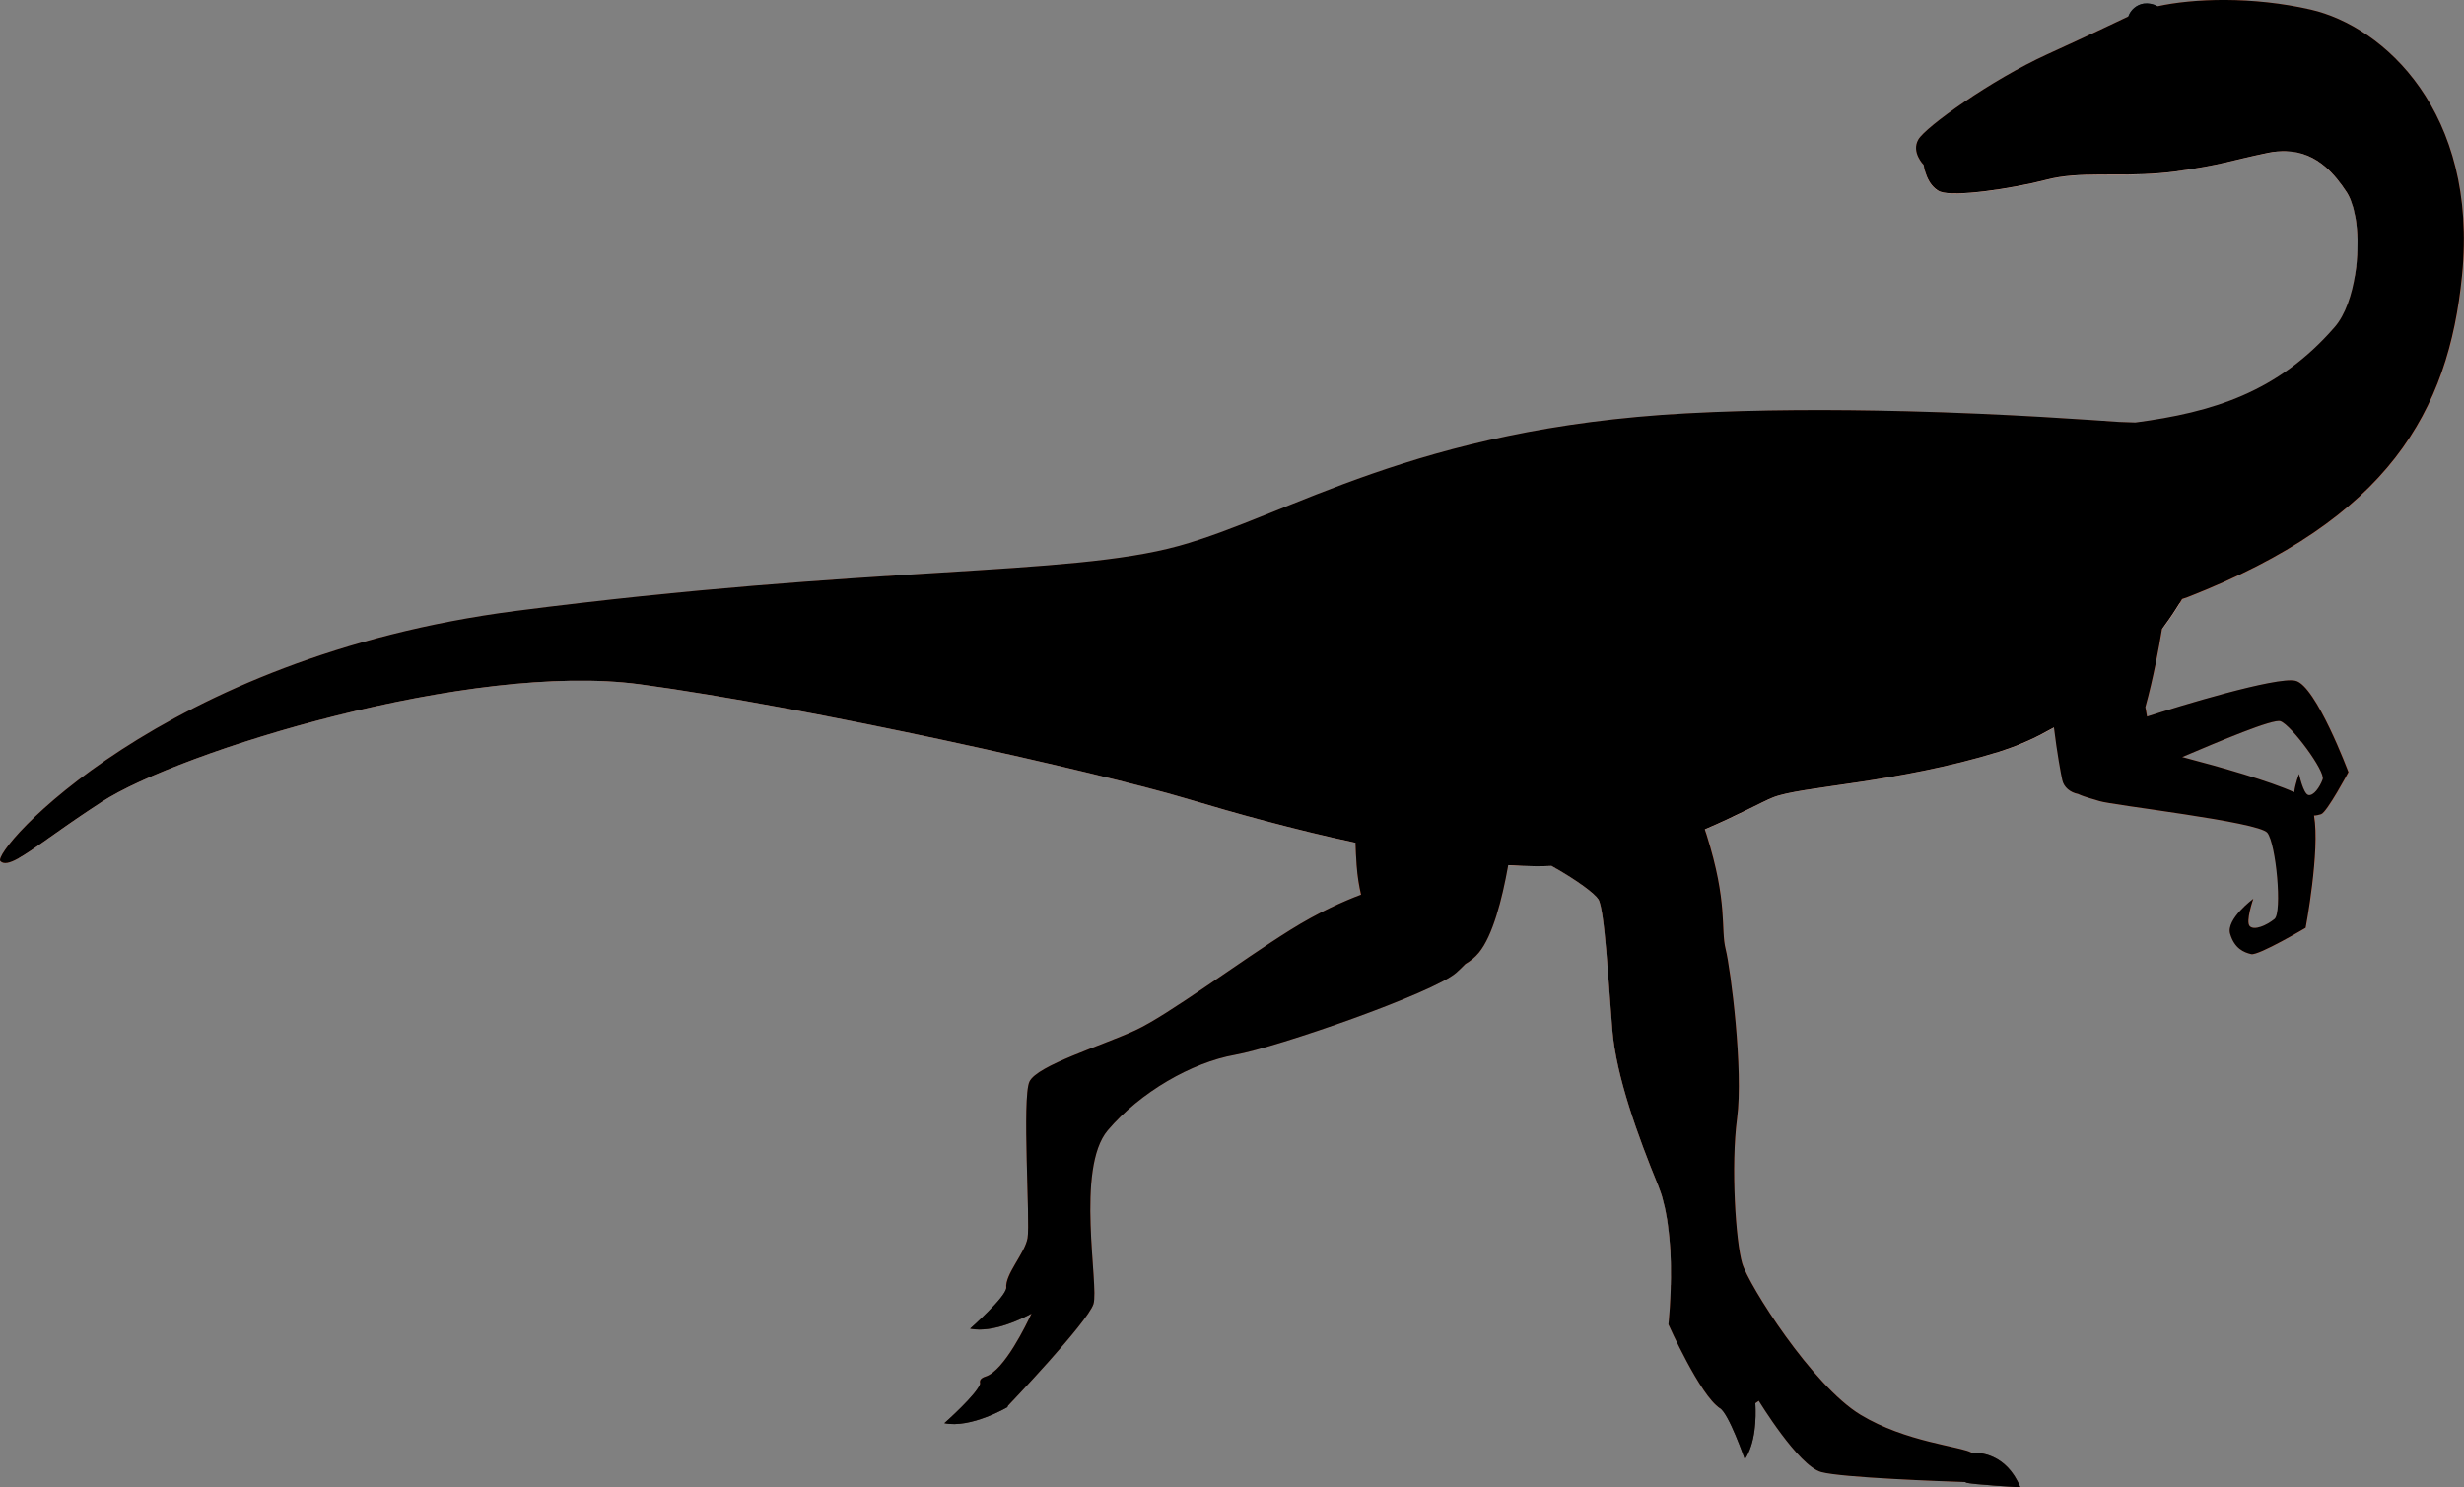 <?xml version="1.0" encoding="utf-8"?>
<!-- Generator: Adobe Illustrator 23.0.1, SVG Export Plug-In . SVG Version: 6.00 Build 0)  -->
<svg version="1.1" id="Layer_1" xmlns="http://www.w3.org/2000/svg" xmlns:xlink="http://www.w3.org/1999/xlink" x="0px" y="0px"
	 viewBox="0 0 425.24 256.73" style="enable-background:new 0 0 425.24 256.73;" xml:space="preserve">
<rect x="0" y="0" width="425.24" height="256.73" fill="#808080" stroke="none"/>
<style type="text/css">
	.st0{fill:#6D5287;}
	.st1{fill:#896CA6;}
	.st2{fill:#2A363F;}
	.st3{fill:#FFFFFF;}
	.st4{fill:#826EAC;}
	.st5{fill:#8B7BAA;}
	.st6{fill:#8F463B;}
	.st7{fill:#D5D4D3;}
	.st8{fill:#69802B;}
	.st9{fill:#77912B;}
	.st10{fill:#85A429;}
	.st11{fill:#8EA63E;}
	.st12{fill:#B8C38B;}
	.st13{fill:#ADB393;}
	.st14{fill:#DD513F;}
	.st15{fill:#4D5138;}
	.st16{fill:#9AA962;}
	.st17{fill:#BAC09F;}
	.st18{fill:#E27533;}
	.st19{fill:#B8B0CC;}
	.st20{fill:#473D54;}
	.st21{fill:#CE5720;}
	.st22{fill:#C4805F;}
	.st23{fill:#218B57;}
	.st24{fill:#39AA6E;}
	.st25{fill:#89C8A5;}
	.st26{fill:#64BFB3;}
	.st27{fill:#318876;}
	.st28{fill:#A14525;}
	.st29{fill:#617729;}
	.st30{fill:#718A2B;}
	.st31{fill:#A49035;}
	.st32{fill:#A7B86A;}
	.st33{fill:#8B975F;}
	.st34{fill:#704D19;}
	.st35{fill:#E08276;}
	.st36{fill:#7F885A;}
	.st37{fill:#B4BB9A;}
	.st38{fill:#CC8455;}
	.st39{fill:#CA6222;}
	.st40{fill:#CD4433;}
	.st41{fill:#492917;}
	.st42{fill:#EFAE82;}
	.st43{fill:#BA7A50;}
	.st44{fill:#D39266;}
	.st45{fill:#DF864C;}
	.st46{fill:#8F98AD;}
	.st47{fill:#AEB8D1;}
	.st48{fill:#5C698B;}
	.st49{fill:#6F7D9D;}
	.st50{fill:#6E717D;}
	.st51{fill:#5B6681;}
	.st52{fill:#66779C;}
	.st53{fill:#8B95AD;}
	.st54{fill:#8C93A5;}
	.st55{fill:#D46D2E;}
	.st56{fill:#5E331A;}
	.st57{fill:#EEA34F;}
	.st58{fill:#894216;}
	.st59{fill:#E5AA25;}
	.st60{fill:#964F34;}
	.st61{fill:#AB5D41;}
	.st62{fill:#C69886;}
	.st63{fill:#80452F;}
	.st64{fill:#F3CC40;}
	.st65{fill:#C0502D;}
	.st66{fill:#DE653F;}
	.st67{fill:#F5CCBF;}
	.st68{fill:#532919;}
	.st69{fill:#C48F6C;}
	.st70{fill:#CD3F2E;}
	.st71{fill:#DC4632;}
	.st72{fill:#E96251;}
	.st73{fill:#A82B17;}
	.st74{fill:#E77767;}
	.st75{fill:#319885;}
	.st76{fill:#45AE9A;}
	.st77{fill:#369482;}
</style>
<g id="_x30_3-coelophysis_1_">
	<g id="_x30_3-coelophysis">
		<path class="st65" d="M262.02,135.47c0,0-1.54,22.63-6.81,29c-5.27,6.37-19.77,4.17-21.09-15.16
			c-1.32-19.33,3.08-28.56,11.86-31.63C254.78,114.6,263.56,121.19,262.02,135.47z"/>
		<path class="st65" d="M238.96,153.04c-0.6,0.27-7.47,1.98-16.26,7.47c-8.79,5.49-21.09,14.72-26.8,17.35
			c-5.71,2.64-16.91,6.04-18.23,8.84c-1.32,2.8,0.16,24.22-0.33,27.02c-0.49,2.8-4.45,6.76-3.62,9.06c0.82,2.31,4.45,3.62,4.45,3.62
			s-4.45,10.05-8.07,11.2c-3.62,1.15,3.95,4.94,3.95,4.94s13.67-14.33,14.66-17.46c0.99-3.13-3.13-23.4,2.47-29.99
			c5.6-6.59,14.5-11.7,21.91-13.02c7.41-1.32,34.32-10.71,38.22-14.17c3.9-3.46,6.26-7.08,2.47-11.04
			C250,152.93,244.23,150.68,238.96,153.04z"/>
		<path class="st65" d="M369.51,124.04c-0.98,0.33-6.71,2.88-5.88,7.08c0.83,4.2,5.16,2.37,7.03,1.95
			c1.87-0.42,21.02-9.28,22.92-8.57c1.89,0.71,7.76,8.65,7.27,10.03c-0.5,1.38-1.59,2.91-2.47,2.71c-0.89-0.2-1.61-3.63-1.61-3.63
			s-1.86,4.53-0.23,6.01c1.63,1.48,3.08,1.25,4.09,0.92c1.01-0.33,4.71-7.25,4.71-7.25s-5.6-14.97-9.15-15.77
			C392.61,116.72,373.35,122.75,369.51,124.04z"/>
		<path class="st65" d="M364.69,105.23c0,0,7.9,18.05,5.72,23.68c-2.18,5.63-4.12,6.15-5.84,4.33c-1.48-1.57-10.38-11.59-12.8-18.75
			C349.36,107.33,353.55,96.33,364.69,105.23z"/>
		<path class="st66" d="M291.02,71.38c32.37-1.75,67.88,1.04,74.69,1.48c0.72,0.05,4.7,0.05,5.46,0.47
			c6.4,3.54,10.25,19.43,7.5,26.11c-3.08,7.47-15.82,24.82-33.61,30.31c-17.79,5.49-34.27,5.93-39.1,7.91
			c-4.83,1.98-21.09,12.08-40.86,11.86c-19.77-0.22-44.81-7.03-60.19-11.64c-15.38-4.61-65.24-15.82-94.46-19.77
			c-29.22-3.95-79.43,11.55-92.92,20.32C6.55,145.58,1.71,150.3,0.07,148.65c-1.65-1.65,27.68-35.26,88.97-43.17
			s95.23-5.93,114.34-11.2C222.48,89.01,244.23,73.91,291.02,71.38z"/>
		<path class="st67" d="M376.27,104.02c-5.17,8.47-16.45,21.19-31.21,25.74c-17.79,5.5-34.27,5.93-39.1,7.91
			c-4.84,1.98-21.09,12.09-40.86,11.86c-19.77-0.22-44.81-7.02-60.19-11.64c-15.37-4.61-65.24-15.82-94.46-19.77
			c-29.21-3.95-79.43,11.55-92.92,20.32c-7.12,4.63-11.66,8.24-14.41,9.77c15.53-17.24,56.21-32.65,90.64-35.14
			c36.46-2.64,75.56,11.86,131.36,19.33c2.93,0.39,7.14-1.37,10-1.1c6.58,0.63,11.65,3.03,17.79,3.11
			c41.9,0.49,73.09-10.45,86.88-12.99C353.98,118.8,371.38,107.38,376.27,104.02z"/>
		<path class="st66" d="M258.51,96.59c13.57,7.54,32.29,35.59,36.03,47.45c3.73,11.86,2.42,16.26,3.29,19.77
			c0.88,3.51,3.08,20.87,1.98,29.22c-1.1,8.35-0.22,21.31,0.88,25.04c1.1,3.73,12.08,21.09,20.43,26.14
			c8.35,5.05,18.45,5.49,19.55,6.81c1.1,1.32-0.66,4.83-0.66,4.83s-21.75-0.66-25.7-1.76c-3.95-1.1-10.76-12.3-10.76-12.3
			s-2.86,2.42-6.15,1.54c-3.29-0.88-9.45-14.72-9.45-14.72s1.76-15.38-1.76-23.94s-7.25-18.89-7.91-26.8
			c-0.66-7.91-1.32-20.87-2.42-22.63c-1.1-1.76-10.54-8.35-24.6-12.96c-14.06-4.61-38.26-21.77-24.6-39.98
			C237.86,87.36,254.56,94.39,258.51,96.59z"/>
		<path class="st67" d="M288.71,221.8c-0.11,0.01-0.22,0.02-0.35,0.03c0.12-5.2-0.18-12.28-2.17-17.16
			c-3.52-8.57-7.25-18.89-7.91-26.8s-1.32-20.86-2.42-22.62c-1.1-1.76-10.52-8.41-24.6-12.96c-7.89-2.55-13.87-6.44-17.66-10.02
			c-2.84-2.69-2.33-3.46-1.13-5.9c1.06-2.14,12.21,2.76,15.71,4.5c12.01,5.98,30.62,12.42,33.94,23.4
			c4.28,14.17,5.6,43.5,7.58,49.76C291.68,210.27,293.33,221.14,288.71,221.8z"/>
		<path class="st66" d="M363.43,73.56c15.57-1.62,28.51-4.39,39.53-17.11c4.45-5.14,5.09-18.57,2.08-23.2s-6.94-8.25-13.64-6.86
			c-6.7,1.39-7.86,2.08-16.18,3.24c-8.32,1.16-15.72-0.23-21.96,1.39c-6.24,1.62-15.95,3.01-18.38,2.08
			c-2.43-0.92-2.89-4.62-2.89-4.62s-2.2-2.2-0.92-4.39c1.27-2.2,12.6-10.29,22.19-14.68c9.59-4.39,10.52-4.93,15.26-7.13
			c4.74-2.2,17.69-3.51,30.29-0.62c12.6,2.89,28.91,17.71,26.12,45.93c-2.31,23.43-12.65,41.94-47.32,55.49
			c-13.41,5.24-23.73-0.28-24.1-9.1C353.15,85.38,358.1,74.12,363.43,73.56z"/>
		<path class="st67" d="M406.42,47.81c0.94-5.53,0.47-11.7-1.38-14.54c-3.01-4.63-6.93-8.25-13.64-6.86
			c-6.7,1.38-7.86,2.08-16.18,3.24c-8.32,1.15-15.72-0.23-21.96,1.38c-6.24,1.62-15.95,3.01-18.38,2.08
			c-1.6-0.61-2.35-2.42-2.66-3.59c2.66-0.01,7.79,0.2,9.55-0.15c2.19-0.44,24.73-13.72,37.33-13.37
			c12.59,0.36,27.26,1.84,28.9,15.35C408.97,39.34,408.44,43.76,406.42,47.81z"/>
		<path class="st45" d="M268.12,145.78c-3-3.24-8.81-3.84-12.83-5.28c-5.11-1.83-10.11-4.07-14.62-7.11
			c-8.69-5.86-14.71-15-15.69-25.53c-0.05-0.57-0.99-0.82-1.1-0.15c-1.66,10.53,4.7,20.34,12.71,26.65
			c4.43,3.49,9.45,6.08,14.66,8.2c2.77,1.13,5.6,2.14,8.45,3.05c2.62,0.84,5.39,1.92,8.14,1.21
			C268.31,146.69,268.43,146.11,268.12,145.78z"/>
		<path class="st45" d="M225.97,102.82c-1.15,0.67-1.68,1.92-1.76,3.21c-0.08,1.25,1.85,1.48,2.16,0.29
			c0.22-0.86,0.61-1.65,0.95-2.47C227.64,103.08,226.6,102.45,225.97,102.82z"/>
		<g>
			<path class="st66" d="M366.78,128.24c-1.22-0.27-8.72-1.22-10.49,3.63c-1.77,4.85,3.84,5.67,6.03,6.41
				c2.19,0.73,27.49,3.57,29.01,5.48c1.51,1.91,2.6,13.78,1.23,14.89c-1.38,1.11-3.46,2.01-4.25,1.25c-0.79-0.76,0.6-4.75,0.6-4.75
				s-4.75,3.51-4,6.06c0.75,2.55,2.39,3.21,3.64,3.5c1.25,0.29,9.39-4.54,9.39-4.54s3.59-18.95,0.42-21.99
				C395.19,135.13,371.54,129.31,366.78,128.24z"/>
			<path class="st66" d="M373.56,105.81c0,0-3.13,23.56-8.9,28.01c-2.33,1.8-3.05,2.89-4.37,3.2c-1.95,0.46-3.98-0.62-4.36-2.37
				c-0.55-2.55-3.46-18.45-1.48-27.35C356.43,98.4,367.63,89.67,373.56,105.81z"/>
			<path class="st45" d="M359.77,98.92c-3.12,2.97-4.5,6.45-5.23,10.68c-0.7,4.06-1.37,9.3,0.14,13.2c0.2,0.53,1.04,0.64,1.19,0
				c0.92-3.87,0.13-8.07,0.82-12.04c0.68-3.88,2.16-7.73,3.77-11.31C360.66,99.01,360.15,98.55,359.77,98.92z"/>
			<path class="st45" d="M365.21,97.59c-0.72-1.02-2.31-0.43-3.04,0.28c-0.7,0.67,0.21,1.89,1.05,1.36c0.3-0.19,0.53-0.31,0.87-0.4
				c0.34-0.1,0.78-0.22,1.02-0.47C365.29,98.17,365.37,97.81,365.21,97.59z"/>
		</g>
		<path class="st44" d="M295.13,141.85c-2.79-10.61-8-21.51-17.03-28.1c-0.45-0.33-0.94,0.37-0.58,0.75
			c7.78,8.01,11.32,18.21,16.48,27.83C294.33,142.95,295.3,142.52,295.13,141.85z"/>
		<path class="st44" d="M276.16,110.77c-0.42-0.48-0.92-1.03-1.54-1.24c-0.28-0.09-0.63,0.04-0.66,0.37
			c-0.06,0.71,0.31,1.42,0.76,1.96c0.47,0.57,1.04,1.28,1.85,1.19c0.26-0.03,0.54-0.28,0.55-0.55
			C277.16,111.75,276.62,111.3,276.16,110.77z"/>
		<path class="st68" d="M340.12,250.8c0,0,5.77-0.82,8.57,5.93c0,0-8.57-0.49-9.39-0.82C338.47,255.58,338.58,251.24,340.12,250.8z"
			/>
		<path class="st68" d="M302.77,240.25c0,0,1.1,7.58-1.65,11.64c0,0-2.86-8.24-4.39-8.9C295.2,242.34,300.03,236.63,302.77,240.25z"
			/>
		<path class="st68" d="M173.84,242.9c0,0-6.29,3.71-10.87,2.76c0,0,6.23-5.5,6.26-7.1C169.26,236.97,176.05,239.17,173.84,242.9z"
			/>
		<path class="st68" d="M178.29,226.59c0,0-6.29,3.71-10.87,2.76c0,0,6.23-5.5,6.26-7.1S180.5,222.85,178.29,226.59z"/>
		<path class="st2" d="M379.04,15.64c-7.61,0.35-14.87,2.68-21.74,5.88c-7.98,3.71-15.17,7.39-24.14,7.75
			c-0.15,0.01-0.21,0.25-0.04,0.28c7.16,1.34,14.25-2.17,20.55-5.18c8.28-3.96,16.37-6.73,25.41-8.37
			C379.3,15.96,379.25,15.63,379.04,15.64z"/>
		<g>
			<path class="st2" d="M371.94,8.57c0.04,2.16-0.75,3.93-1.76,3.94c-1.01,0.02-1.86-1.72-1.9-3.88c-0.04-2.16,0.75-3.93,1.76-3.94
				C371.06,4.68,371.91,6.41,371.94,8.57z"/>
			<path class="st3" d="M371.41,6.32c0.01,0.55-0.43,1-0.97,1.01c-0.55,0.01-1-0.43-1.01-0.97s0.43-1,0.97-1.01
				C370.95,5.34,371.4,5.78,371.41,6.32z"/>
		</g>
		<path class="st2" d="M367.25,3.01c0.32-1.23,1.48-2.22,2.74-2.39c1.15-0.15,2.8,0.28,3.2,1.5c0.06,0.17-0.12,0.36-0.29,0.3
			c-0.89-0.26-1.57-0.81-2.57-0.73c-1.14,0.09-1.92,0.74-2.63,1.57C367.53,3.47,367.19,3.26,367.25,3.01z"/>
		<g>
			<path class="st69" d="M311.22,99.47c-0.6-2.98-1.14-5.98-1.75-8.96c-1.2-5.88-1.82-12.48-4.56-17.87
				c-0.43-0.84-1.67-0.4-1.7,0.46c-0.17,6.04,2.12,12.34,3.54,18.16c0.72,2.95,1.51,5.88,2.24,8.83c0.74,3,1.1,6.18,2.43,8.98
				c0.35,0.73,1.47,0.34,1.47-0.4C312.89,105.57,311.83,102.5,311.22,99.47z"/>
			<path class="st69" d="M336.36,101.82c-1.02-5.03-2.45-10-3.18-15.09c-0.68-4.78-1.39-9.68-2.96-14.26
				c-0.88-2.58-4.44-1.51-4.02,1.11c0.79,4.93,2.56,9.68,4.24,14.36c1.68,4.69,2.71,9.61,4.14,14.39
				C334.91,103.46,336.59,102.98,336.36,101.82z"/>
			<path class="st69" d="M353.75,83.55c-0.55-3.12-0.23-8.11-3.2-10.01c-0.46-0.29-1.03-0.07-1.31,0.34
				c-1.97,2.87,0.44,7.58,1.29,10.56c1.15,4.02,2.16,8.06,4.34,11.66c0.17,0.28,0.6,0.16,0.6-0.16
				C355.55,91.72,354.48,87.68,353.75,83.55z"/>
			<path class="st69" d="M288.86,89.99c-0.29-1.95-0.58-3.9-0.98-5.82c-0.75-3.55-1.58-7.81-3.87-10.69
				c-0.75-0.95-2.26-0.12-2.27,0.94c-0.04,3.71,2.01,7.77,3.44,11.15c1.65,3.9,3.08,7.87,4.7,11.75c0.12,0.28,0.49,0.17,0.45-0.12
				C289.99,94.76,289.23,92.43,288.86,89.99z"/>
			<path class="st69" d="M259.43,77.43c-0.38-0.44-1.24-0.1-1.19,0.49c0.28,3.29,1.52,6.48,2.57,9.59c1.02,3.05,2.22,6.56,3.89,9.29
				c0.39,0.64,1.4,0.38,1.41-0.38C266.16,90.39,263.38,82.04,259.43,77.43z"/>
			<path class="st69" d="M239.97,97.32c-0.85-2.09-0.7-3.97-1.51-6.03c-0.94-2.4-1.84-6.55-4.64-7.18c-0.45-0.1-0.81,0.14-0.97,0.55
				c-1.01,2.59,1.83,6.07,3.01,8.35c0.73,1.41,1.81,2.38,2.47,3.82c0.82,1.8,1.47,3.59,2.34,5.39c0.14,0.29,0.53,0.07,0.48-0.2
				C240.86,100.41,240.58,98.83,239.97,97.32z"/>
			<path class="st69" d="M211.43,107.65c0-1.71-0.09-3-0.27-4.74c-0.33-3.07-1.25-6.09-2.78-8.8c-0.97-1.72-3.39-0.5-3.05,1.29
				c0.55,2.9,1.59,5.67,2.79,8.34c0.63,1.42,1.29,2.79,1.94,4.19c0.74,1.6,0.6,2.87,1.25,4.41c0.15,0.35,0.68,0.33,0.7-0.09
				C212.06,110.61,211.43,109.29,211.43,107.65z"/>
			<path class="st69" d="M186.02,112.47c-0.01-1.64,0.06-3.04-0.31-4.66c-0.36-1.6-0.88-3.16-1.47-4.69
				c-0.74-1.92-1.71-2.84-2.77-4.55c-0.53-0.86-1.76-0.28-1.58,0.67c0.24,1.29,0.04,2.41,0.38,3.7c0.46,1.78,1.02,3.55,1.6,5.29
				c0.44,1.33,0.94,2.53,1.58,3.76c1.05,2.02,1.34,3.94,2.07,6.05c0.21,0.61,1.21,0.55,1.18-0.16
				C186.63,116.04,186.02,114.32,186.02,112.47z"/>
			<path class="st69" d="M155.04,106.26c-0.63-2.22-0.89-5.1-2.96-6.4c-0.56-0.35-1.14,0.03-1.36,0.55
				c-0.92,2.22,0.6,5.05,1.18,7.26c0.69,2.64,1.35,5.28,2.72,7.67c0.47,0.82,1.59,0.39,1.67-0.45
				C156.56,111.93,155.84,109.09,155.04,106.26z"/>
			<path class="st69" d="M123.12,103.34c-0.22-0.42-0.73-0.7-1.2-0.69c-0.31,0.01-0.57,0.03-0.81,0.25
				c-0.06,0.05-0.11,0.1-0.17,0.15c-0.36,0.33-0.48,0.88-0.36,1.35c0.61,2.35,1.18,5.55,3.09,7.24c0.15,0.13,0.38,0.12,0.49-0.06
				C125.64,109.12,124.34,105.65,123.12,103.34z"/>
			<path class="st69" d="M96.64,109.11c-0.29-1.13-0.75-2.25-1.27-3.3c-0.22-0.44-0.9-0.74-1.37-0.56c-0.09,0.03-0.17,0.07-0.25,0.1
				c-0.01,0.01-0.02,0.01-0.04,0.02c-0.44,0.22-0.74,0.9-0.56,1.37c0.43,1.1,0.88,2.19,1.35,3.26c0.39,0.88,0.67,1.76,1.61,2.14
				c0.19,0.08,0.39-0.06,0.49-0.2C97.21,111.13,96.87,110.03,96.64,109.11z"/>
			<path class="st69" d="M73.82,113.07c-0.2-0.82-0.69-1.62-1.19-2.3c-0.55-0.75-1.07-1.46-2.04-1.63
				c-0.69-0.12-1.31,0.28-1.34,1.02c-0.04,0.86,0.35,1.43,0.74,2.15c0.35,0.64,0.62,1.34,1.02,1.94
				C71.97,115.68,74.25,114.82,73.82,113.07z"/>
			<path class="st69" d="M43.65,118.74c-0.5-0.63-1.58-0.52-2.1,0c-0.62,0.62-0.5,1.47,0,2.1c0.63,0.8,1.03,1.79,1.51,2.68
				c0.59,1.1,2.39,0.6,2.35-0.64C45.36,121.28,44.62,119.98,43.65,118.74z"/>
			<path class="st69" d="M20.59,133.49c-0.02-0.04-0.04-0.09-0.07-0.13c0-0.04,0-0.07,0-0.1c-0.04-0.31-0.17-0.51-0.36-0.76
				c-0.13-0.17-0.26-0.33-0.4-0.5c-0.46-0.58-1.51-0.51-1.98,0c-0.46,0.51-0.61,1.49,0,1.98c0.17,0.13,0.33,0.27,0.5,0.4
				c0.19,0.15,0.36,0.27,0.59,0.34c0.1,0.03,0.2,0.04,0.3,0.04c0.03,0.02,0.07,0.03,0.1,0.05
				C20.14,135.26,21.04,134.36,20.59,133.49z"/>
		</g>
		<g>
			<path class="st69" d="M271.32,123.03c-0.76-0.11-1.5-0.05-2.17,0.2c-0.08-0.11-0.21-0.19-0.39-0.16
				c-6.47,0.98-12.76,3.61-18.61,6.5c-0.64,0.32-0.25,1.25,0.43,1.03c5.74-1.92,11.67-3.69,17.21-6.16c0.07,0.08,0.18,0.11,0.3,0.05
				c0.98-0.55,2.04-0.93,3.17-0.94C271.53,123.54,271.62,123.08,271.32,123.03z"/>
			<path class="st69" d="M278.58,132.21c-1.22-0.41-2.58-0.26-3.8,0.11c-1.87-0.17-3.74,0.33-5.57,0.72
				c-2.37,0.5-4.74,1.43-6.76,2.79c-0.9,0.61-0.35,2.36,0.79,1.88c2.17-0.91,4.29-1.92,6.49-2.76c1.96-0.75,4.08-0.92,6-1.77
				c0.08-0.04,0.14-0.1,0.17-0.17c0.9-0.03,1.8-0.06,2.68-0.18C278.92,132.78,278.85,132.3,278.58,132.21z"/>
			<path class="st69" d="M285.87,139.37c-1.84,0.36-3.54,1.24-5.27,1.93c-1.58,0.63-3.17,1.22-4.64,2.09
				c-0.64,0.38-0.19,1.24,0.48,1.13c3.18-0.51,7.33-2.01,9.94-3.95C286.97,140.13,286.63,139.22,285.87,139.37z"/>
			<path class="st69" d="M261.42,111.42c-1.22,0.25-2.39,0.54-3.58,0.9c-0.34,0.1-0.69,0.19-1.04,0.28c-0.01,0-0.02,0-0.03,0
				c-5.57,0.54-11.28,3.15-16.36,5.4c-0.41,0.18-0.11,0.79,0.29,0.7c5.33-1.28,11.48-2.49,16.34-5.1c0.01,0,0.01-0.01,0.01-0.01
				c0.44-0.08,0.87-0.21,1.29-0.31c1.21-0.31,2.2-0.8,3.25-1.45C261.8,111.68,261.66,111.37,261.42,111.42z"/>
			<path class="st69" d="M288.23,157.31c-0.62,0.12-1.25,0.2-1.87,0.32c-0.63,0.12-1.27,0.25-1.92,0.23
				c-0.73-0.02-0.88,1.09-0.17,1.27c0.82,0.22,1.6,0.38,2.45,0.24c0.87-0.14,1.46-0.5,2.09-1.08
				C289.26,157.86,288.77,157.21,288.23,157.31z"/>
			<path class="st69" d="M290.2,169.37c-0.81-0.11-1.55,0.13-2.34,0.3c-0.89,0.19-1.75,0.45-2.62,0.72
				c-0.6,0.19-0.53,1.22,0.16,1.15c0.84-0.09,1.68-0.17,2.51-0.32c0.81-0.15,1.73-0.2,2.44-0.64
				C290.8,170.33,290.8,169.45,290.2,169.37z"/>
			<path class="st69" d="M293.33,181.5c-2.25-0.18-4.83-0.71-7.04,0c-0.43,0.14-0.43,0.74,0,0.87c2.21,0.71,4.79,0.17,7.04,0
				C293.88,182.32,293.88,181.54,293.33,181.5z"/>
			<path class="st69" d="M292.85,190.62c-0.67,0.13-1.31,0.43-1.96,0.64c-0.67,0.22-1.36,0.36-2.02,0.59
				c-0.62,0.22-0.65,1.09,0,1.29c1.56,0.49,3.81-0.2,4.61-1.71C293.71,190.99,293.32,190.52,292.85,190.62z"/>
		</g>
		<path class="st2" d="M337.65,21.42c-0.4,0.05-0.75,0.1-1.13,0.25c-0.37,0.14-0.73,0.3-1.1,0.46c-0.67,0.3-0.2,1.43,0.5,1.2
			c0.34-0.12,0.68-0.24,1.02-0.37c0.36-0.14,0.65-0.31,0.97-0.54C338.3,22.15,338.23,21.34,337.65,21.42z"/>
	</g>
	<path id="_x30_3-silhouette" d="M398.8,1.66c-10.06-2.31-20.32-1.93-26.47-0.57c-0.69-0.42-1.61-0.57-2.34-0.47
		c-1.2,0.16-2.28,1.07-2.66,2.21c-3.78,1.77-5.34,2.58-14.07,6.57c-9.59,4.39-20.92,12.48-22.19,14.68
		c-1.27,2.2,0.92,4.39,0.92,4.39s0.12,0.95,0.55,2c0,0.01,0.01,0.02,0.01,0.02c0.12,0.3,0.28,0.59,0.45,0.89
		c0.05,0.09,0.11,0.17,0.17,0.26c0.15,0.22,0.32,0.43,0.51,0.62c0.08,0.08,0.15,0.16,0.23,0.23c0.28,0.24,0.59,0.46,0.96,0.6
		c2.43,0.92,12.14-0.46,18.38-2.08c5.59-1.45,12.11-0.5,19.38-1.11c0.85-0.07,1.71-0.15,2.59-0.27c8.32-1.15,9.48-1.85,16.18-3.24
		c1.12-0.23,2.16-0.31,3.13-0.28c2.72,0.08,4.91,1.1,6.75,2.67c1.44,1.23,2.66,2.78,3.76,4.47c0.21,0.33,0.41,0.72,0.58,1.13
		c0.05,0.11,0.09,0.24,0.13,0.35c0.12,0.32,0.24,0.66,0.34,1.01c0.04,0.15,0.08,0.31,0.12,0.46c0.09,0.37,0.17,0.75,0.25,1.14
		c0.03,0.15,0.06,0.3,0.09,0.46c0.08,0.49,0.14,1,0.19,1.52c0.01,0.07,0.02,0.14,0.02,0.21c0.05,0.61,0.09,1.23,0.1,1.87
		c0,0.15,0,0.3,0,0.45c0,0.48,0,0.96-0.02,1.45c-0.01,0.23-0.02,0.46-0.03,0.69c-0.02,0.42-0.05,0.83-0.09,1.25
		c-0.02,0.25-0.05,0.5-0.07,0.75c-0.05,0.41-0.11,0.82-0.17,1.23c-0.56,3.67-1.73,7.12-3.53,9.2c-9.79,11.3-21.12,14.75-34.44,16.51
		c-1.21-0.06-2.44-0.08-2.81-0.1c-4.15-0.27-18.96-1.41-37.21-1.86c-0.06-0.01-0.11,0-0.16,0c-11.67-0.29-24.72-0.3-37.31,0.38
		c-46.79,2.53-68.54,17.63-87.65,22.9c-19.11,5.27-53.05,3.3-114.34,11.2C27.74,113.39-1.58,147,0.07,148.65
		c0.58,0.58,1.57,0.36,3.08-0.48c-0.01,0.01-0.02,0.02-0.03,0.03c0.08-0.04,0.17-0.1,0.25-0.15c0.1-0.06,0.21-0.12,0.31-0.18
		c0.45-0.27,0.93-0.57,1.46-0.93c0.06-0.04,0.12-0.08,0.19-0.12c0.26-0.18,0.55-0.37,0.83-0.57c0.16-0.11,0.32-0.22,0.49-0.34
		c0.28-0.19,0.57-0.39,0.86-0.6c0.35-0.24,0.71-0.5,1.08-0.76c0.15-0.1,0.31-0.22,0.46-0.32c0.71-0.5,1.48-1.04,2.29-1.61
		c0.27-0.19,0.54-0.38,0.82-0.57c0.33-0.23,0.68-0.47,1.03-0.71c0.36-0.25,0.74-0.51,1.12-0.76c0.31-0.21,0.62-0.42,0.95-0.64
		c0.73-0.49,1.48-0.98,2.27-1.5c13.49-8.76,63.71-24.27,92.92-20.32c29.21,3.95,79.08,15.16,94.46,19.77
		c7.83,2.35,18.17,5.26,29.03,7.59c0.04,1.23,0.09,2.5,0.19,3.83c0.13,1.88,0.41,3.56,0.77,5.12c-2.95,1.11-7.27,3-12.2,6.08
		c-8.79,5.49-21.09,14.72-26.8,17.35c-5.71,2.64-16.91,6.04-18.23,8.84s0.16,24.22-0.33,27.02c-0.46,2.63-3.93,6.26-3.67,8.6
		c-0.19,1.68-6.24,7.02-6.24,7.02c4.01,0.83,9.32-1.91,10.59-2.6c-0.79,1.71-4.68,9.84-7.92,10.87c-0.89,0.28-1.1,0.72-0.92,1.23
		c-0.59,1.87-6.2,6.82-6.2,6.82c4.58,0.95,10.87-2.76,10.87-2.76c0.07-0.12,0.11-0.24,0.16-0.36c0.01,0.01,0.04,0.02,0.04,0.02
		s13.67-14.33,14.66-17.46c0.99-3.13-3.13-23.39,2.47-29.99c5.6-6.59,14.5-11.7,21.91-13.02c7.41-1.32,34.32-10.71,38.22-14.17
		c0.57-0.51,1.1-1.02,1.59-1.53c0.88-0.51,1.66-1.15,2.31-1.93c2.4-2.9,4.02-9.16,5.08-15.12c1.63,0.1,3.24,0.17,4.8,0.19
		c0.9,0.01,1.79-0.02,2.68-0.06c4.62,2.59,7.51,4.85,8.08,5.77c1.1,1.76,1.76,14.72,2.42,22.63c0.66,7.91,4.39,18.23,7.91,26.8
		c0.04,0.1,0.07,0.2,0.11,0.3c0.19,0.49,0.37,0.98,0.53,1.51c0.07,0.24,0.13,0.48,0.19,0.72c0.11,0.41,0.22,0.82,0.31,1.24
		c0.06,0.28,0.11,0.56,0.17,0.84c0.08,0.4,0.16,0.81,0.22,1.22c0.05,0.3,0.09,0.61,0.13,0.91c0.06,0.4,0.11,0.81,0.15,1.22
		c0.04,0.32,0.07,0.63,0.1,0.95c0.04,0.39,0.07,0.79,0.1,1.18c0.02,0.33,0.05,0.66,0.07,0.99c0.02,0.36,0.03,0.71,0.05,1.06
		c0.01,0.36,0.03,0.72,0.04,1.07c0.01,0.23,0.01,0.46,0.01,0.69c0.09,5.51-0.42,10.04-0.42,10.04s5.47,12.3,8.86,14.44
		c1.55,0.86,4.32,8.85,4.32,8.85c1.87-2.77,1.96-7.16,1.82-9.68c0.37-0.24,0.59-0.42,0.59-0.42s6.81,11.2,10.76,12.3
		c3.51,0.97,21.01,1.6,24.92,1.73c0.03,0.02,0.04,0.07,0.07,0.08c0.82,0.33,9.39,0.82,9.39,0.82c-2.47-5.95-7.23-6.02-8.33-5.95
		c-2.05-1.15-11.42-1.84-19.24-6.57c-8.35-5.05-19.33-22.41-20.43-26.14c-1.1-3.73-1.98-16.7-0.88-25.04
		c1.1-8.35-1.1-25.7-1.98-29.22c-0.88-3.51,0.44-7.91-3.3-19.77c-0.09-0.28-0.19-0.58-0.3-0.88c5.55-2.35,9.67-4.65,11.72-5.49
		c4.83-1.98,21.31-2.42,39.1-7.91c0.09-0.03,0.18-0.07,0.28-0.1c0.93-0.29,1.84-0.62,2.74-0.97c0.35-0.14,0.69-0.29,1.04-0.44
		c0.64-0.27,1.28-0.55,1.9-0.85c0.37-0.18,0.74-0.36,1.11-0.55c0.6-0.31,1.18-0.62,1.76-0.95c0.2-0.11,0.41-0.21,0.61-0.33
		c0.53,4.41,1.2,7.98,1.44,9.08c0.27,1.25,1.39,2.15,2.71,2.4c1.3,0.6,2.78,0.92,3.67,1.22c2.19,0.73,27.49,3.57,29.01,5.48
		c1.51,1.91,2.6,13.78,1.23,14.89c-1.38,1.11-3.46,2.01-4.25,1.25c-0.79-0.76,0.6-4.75,0.6-4.75s-4.75,3.51-4,6.06
		c0.75,2.55,2.39,3.21,3.64,3.5c1.25,0.29,9.39-4.54,9.39-4.54s2.51-13.3,1.45-19.39c0.45-0.02,0.86-0.12,1.22-0.24
		c1.01-0.33,4.71-7.25,4.71-7.25s-5.6-14.97-9.15-15.77c-3.3-0.74-20.16,4.41-25.61,6.18c-0.08-0.53-0.17-1.07-0.28-1.63
		c1.39-5,2.35-10.31,2.86-13.45c0.18-0.24,0.33-0.46,0.5-0.7c0.21-0.29,0.42-0.57,0.62-0.86c0.26-0.37,0.52-0.74,0.76-1.11
		c0.16-0.23,0.31-0.46,0.45-0.69c0.25-0.39,0.5-0.78,0.73-1.15c0.02-0.03,0.05-0.07,0.07-0.1c0,0,0,0-0.01,0
		c0.12-0.2,0.24-0.4,0.36-0.6c0.33-0.12,0.65-0.21,0.99-0.34c34.66-13.55,45-32.06,47.32-55.49C427.71,19.37,411.4,4.55,398.8,1.66z
		 M393.58,124.49c1.89,0.7,7.76,8.65,7.27,10.03c-0.5,1.38-1.59,2.91-2.47,2.71c-0.89-0.2-1.61-3.63-1.61-3.63s-0.63,1.56-0.83,3.15
		c-4.23-1.92-12.53-4.3-19.33-6.08C382.99,127.97,392.28,124.01,393.58,124.49z M369.46,1.9c0.06-0.02,0.11-0.04,0.17-0.06
		C369.58,1.86,369.52,1.88,369.46,1.9z"/>
</g>
</svg>
